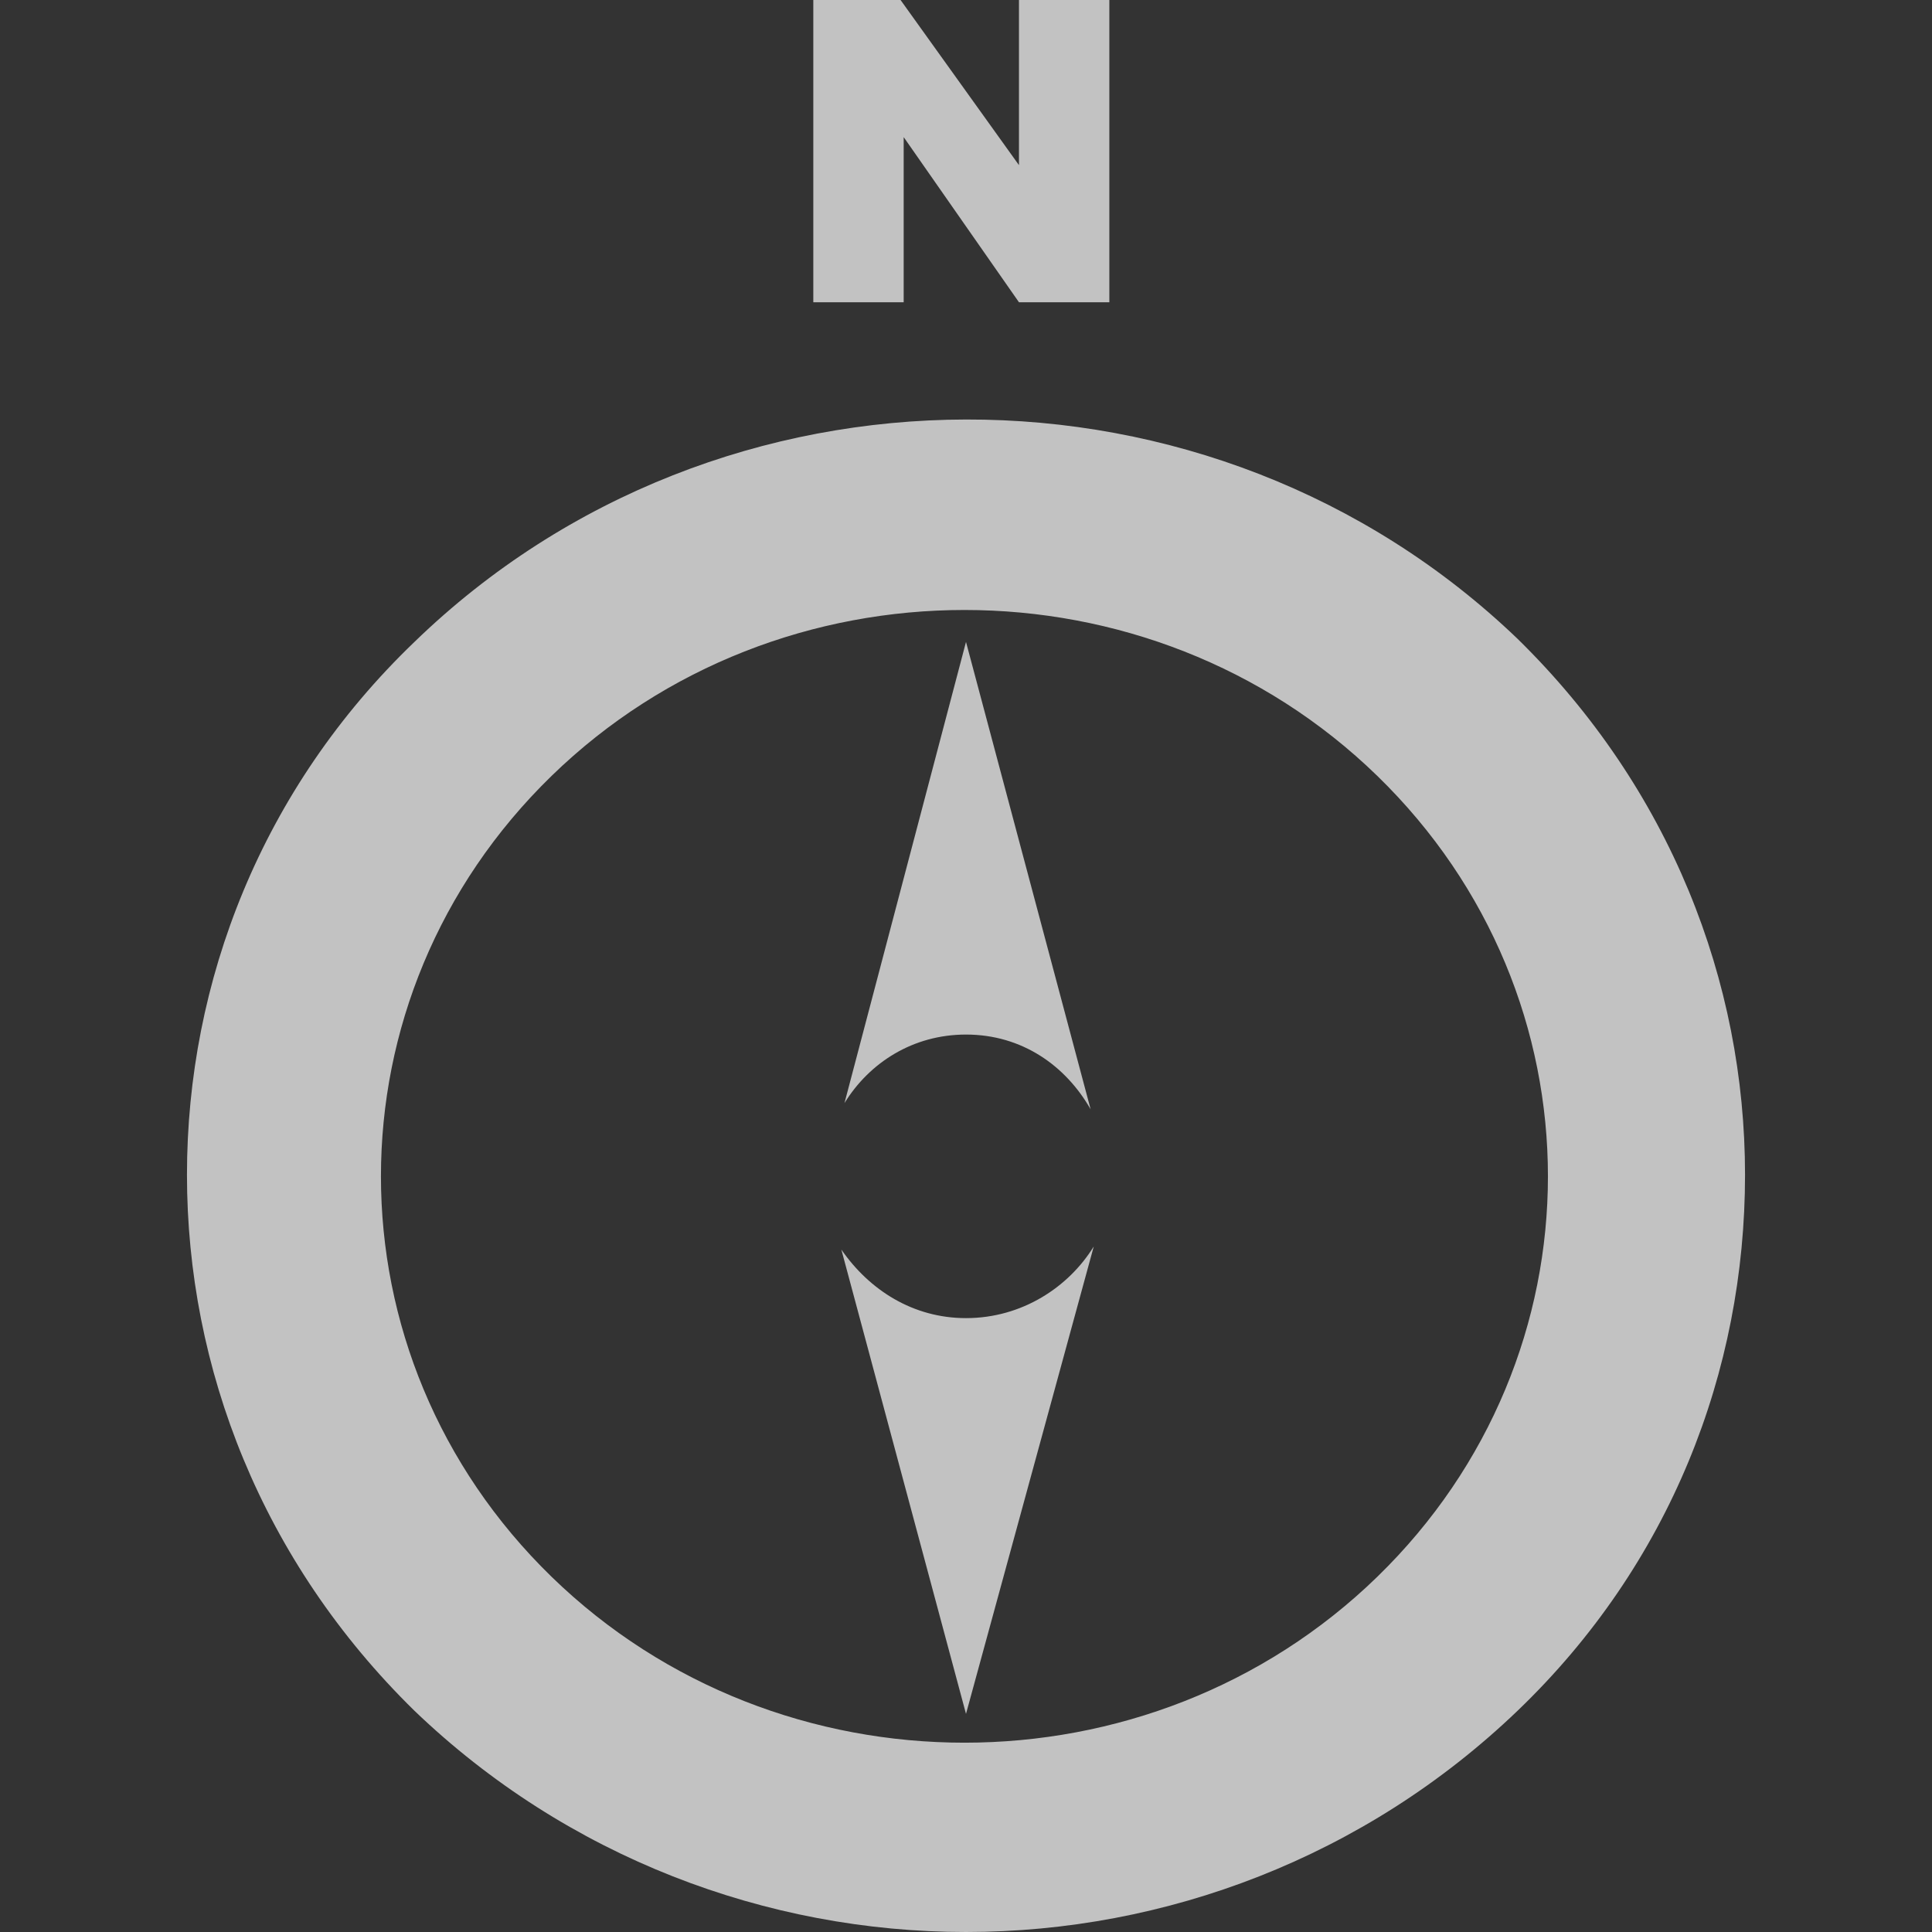 <?xml version="1.0" encoding="utf-8"?>
<!-- Generator: Adobe Illustrator 21.1.0, SVG Export Plug-In . SVG Version: 6.00 Build 0)  -->
<svg version="1.1" id="Layer_1" xmlns="http://www.w3.org/2000/svg" xmlns:xlink="http://www.w3.org/1999/xlink" x="0px" y="0px"
	 width="62px" height="62px" viewBox="0 0 62 62" style="enable-background:new 0 0 62 62;" xml:space="preserve">
<rect x="0" y="0" width="62" height="62" fill="#333333" stroke="none"/>
<style type="text/css">
	.st0{opacity:0.7;}
	.st1{fill-rule:evenodd;clip-rule:evenodd;fill:#FFFFFF;}
</style>
<g class="st0">
	<polygon class="st1" points="26.1,9.7 29,9.7 29,4.4 32.7,9.7 35.6,9.7 35.6,0 32.7,0 32.7,5.3 28.9,0 26.1,0 	"/>
	<path class="st1" d="M17.7,24.9c7.3-7.1,19.2-7.1,26.5,0c7.3,7.1,7.3,18.6,0,25.7c-7.3,7.1-19.2,7.1-26.5,0
		C10.4,43.5,10.4,32,17.7,24.9 M13.3,20.6C8.4,25.3,6,31.5,6,37.7c0,6.2,2.4,12.4,7.3,17.2C18.2,59.6,24.6,62,31,62h0
		c6.4,0,12.8-2.4,17.7-7.1c4.9-4.7,7.3-10.9,7.3-17.2v0c0-6.2-2.4-12.4-7.3-17.2C38.9,11.1,23.1,11.1,13.3,20.6z"/>
	<path class="st1" d="M31,33.2c1.8,0,3.2,1,4,2.4l-4-15l-3.9,14.8C27.9,34.1,29.3,33.2,31,33.2z"/>
	<path class="st1" d="M31,42.3c-1.7,0-3.1-0.9-4-2.2l4,14.9l4.1-15C34.3,41.3,32.8,42.3,31,42.3z"/>
</g>
</svg>
